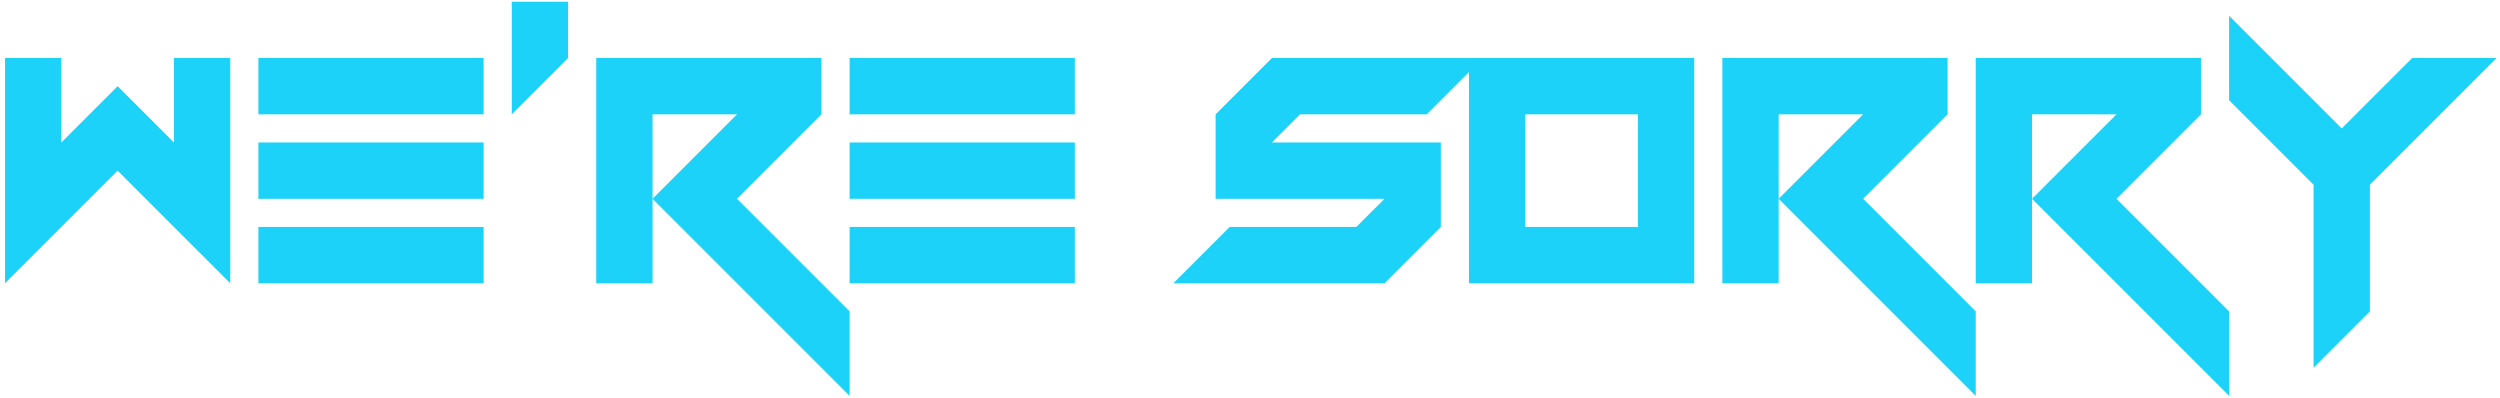 <svg width="333" height="53" viewBox="0 0 333 53" fill="none" xmlns="http://www.w3.org/2000/svg">
<path d="M0.668 37.728V7.729H8.168V18.979L15.668 11.479L23.168 18.979V7.729H30.668V37.728L15.668 22.729L0.668 37.728ZM34.418 37.728V30.229H64.418V37.728H34.418ZM34.418 26.479V18.979H64.418V26.479H34.418ZM34.418 15.229V7.729H64.418V15.229H34.418ZM68.168 15.229V0.229H75.668V7.729L68.168 15.229ZM113.168 52.728L86.918 26.479L98.168 15.229H86.918V37.728H79.418V7.729H109.418V15.229L98.168 26.479L113.168 41.478V52.728ZM113.168 37.728V30.229H143.168V37.728H113.168ZM113.168 26.479V18.979H143.168V26.479H113.168ZM113.168 15.229V7.729H143.168V15.229H113.168ZM156.293 37.728L163.793 30.229H180.668L184.418 26.479H161.918V15.229L169.418 7.729H197.543L190.043 15.229H173.168L169.418 18.979H191.918V30.229L184.418 37.728H156.293ZM218.168 30.229V15.229H203.168V30.229H218.168ZM195.668 37.728V7.729H225.668V37.728H195.668ZM263.168 52.728L236.918 26.479L248.168 15.229H236.918V37.728H229.418V7.729H259.418V15.229L248.168 26.479L263.168 41.478V52.728ZM296.918 52.728L270.668 26.479L281.918 15.229H270.668V37.728H263.168V7.729H293.168V15.229L281.918 26.479L296.918 41.478V52.728ZM308.168 48.978V24.604L296.918 13.354V2.104L311.918 17.104L321.293 7.729H332.543L315.668 24.604V41.478L308.168 48.978Z" fill="#1CD2F9"/>
</svg>
